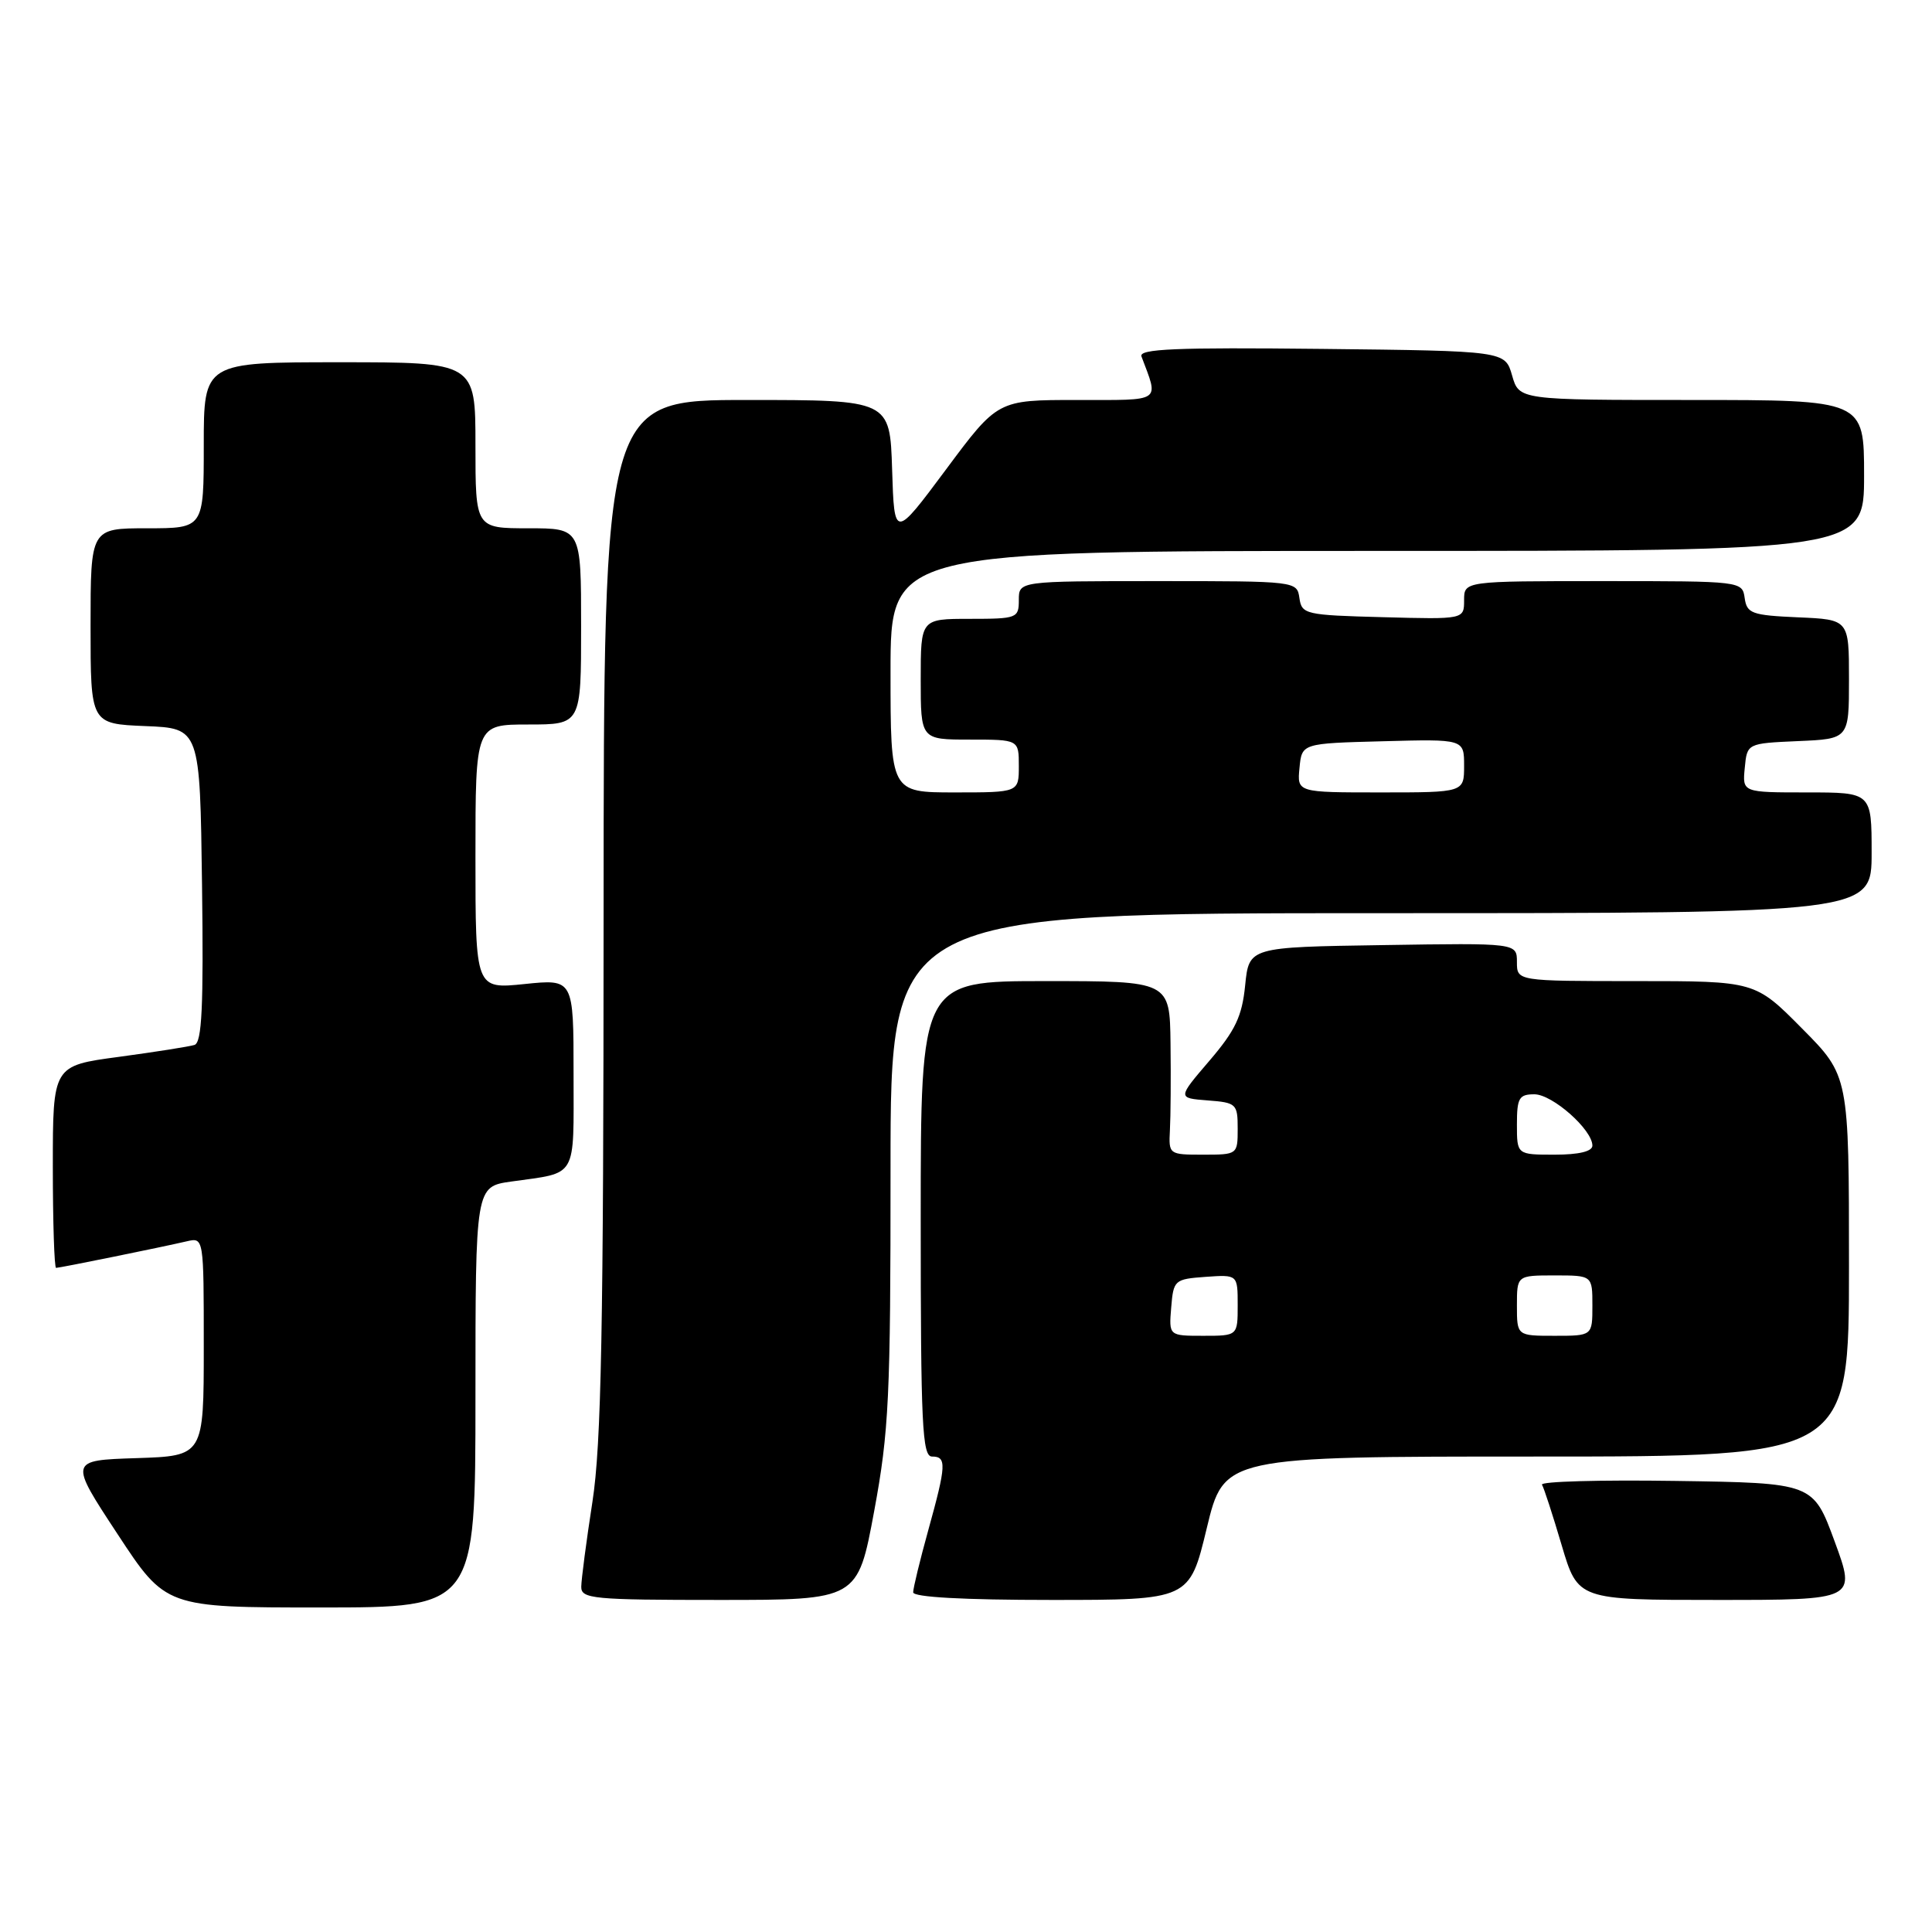 <?xml version="1.0" encoding="UTF-8" standalone="no"?>
<!DOCTYPE svg PUBLIC "-//W3C//DTD SVG 1.1//EN" "http://www.w3.org/Graphics/SVG/1.1/DTD/svg11.dtd" >
<svg xmlns="http://www.w3.org/2000/svg" xmlns:xlink="http://www.w3.org/1999/xlink" version="1.1" viewBox="0 0 256 256">
 <g >
 <path fill="currentColor"
d=" M 63.00 185.11 C 63.00 157.23 63.00 157.23 67.75 156.56 C 76.61 155.31 76.00 156.36 76.00 142.29 C 76.00 129.72 76.00 129.72 69.50 130.39 C 63.00 131.06 63.00 131.06 63.00 113.53 C 63.00 96.00 63.00 96.00 70.00 96.00 C 77.00 96.00 77.00 96.00 77.00 83.00 C 77.00 70.00 77.00 70.00 70.00 70.00 C 63.00 70.00 63.00 70.00 63.00 59.00 C 63.00 48.00 63.00 48.00 45.00 48.00 C 27.00 48.00 27.00 48.00 27.00 59.00 C 27.00 70.00 27.00 70.00 19.50 70.00 C 12.00 70.00 12.00 70.00 12.00 82.96 C 12.00 95.91 12.00 95.91 19.25 96.21 C 26.50 96.50 26.50 96.50 26.77 117.27 C 26.98 133.38 26.76 138.14 25.77 138.46 C 25.07 138.68 20.56 139.39 15.75 140.04 C 7.00 141.21 7.00 141.21 7.00 154.60 C 7.00 161.97 7.20 168.00 7.43 168.00 C 7.93 168.00 21.31 165.28 24.75 164.48 C 27.00 163.96 27.00 163.96 27.00 178.44 C 27.00 192.92 27.00 192.92 18.08 193.21 C 9.15 193.50 9.15 193.50 15.56 203.25 C 21.96 213.00 21.96 213.00 42.48 213.00 C 63.00 213.00 63.00 213.00 63.00 185.11 Z  M 115.83 200.25 C 117.79 189.66 118.01 185.17 118.00 154.75 C 118.00 121.00 118.00 121.00 183.00 121.00 C 248.00 121.00 248.00 121.00 248.00 113.00 C 248.00 105.00 248.00 105.00 239.44 105.00 C 230.87 105.00 230.87 105.00 231.19 101.75 C 231.50 98.50 231.50 98.50 238.25 98.20 C 245.00 97.91 245.00 97.91 245.00 90.00 C 245.00 82.09 245.00 82.09 238.25 81.80 C 232.12 81.53 231.47 81.29 231.18 79.25 C 230.86 77.01 230.78 77.00 212.43 77.00 C 194.00 77.00 194.00 77.00 194.00 79.53 C 194.00 82.07 194.00 82.07 183.25 81.78 C 172.96 81.51 172.49 81.40 172.18 79.25 C 171.86 77.01 171.78 77.00 153.43 77.00 C 135.00 77.00 135.00 77.00 135.00 79.50 C 135.00 81.91 134.77 82.00 128.50 82.00 C 122.00 82.00 122.00 82.00 122.00 90.00 C 122.00 98.00 122.00 98.00 128.50 98.00 C 135.00 98.00 135.00 98.00 135.00 101.50 C 135.00 105.00 135.00 105.00 126.50 105.00 C 118.00 105.00 118.00 105.00 118.00 89.00 C 118.00 73.00 118.00 73.00 182.50 73.00 C 247.00 73.00 247.00 73.00 247.00 63.00 C 247.00 53.00 247.00 53.00 224.14 53.00 C 201.29 53.00 201.29 53.00 200.36 49.75 C 199.43 46.50 199.43 46.50 175.10 46.23 C 155.78 46.02 150.87 46.23 151.25 47.23 C 153.56 53.39 154.14 53.00 142.67 53.00 C 132.20 53.00 132.20 53.00 125.35 62.21 C 118.50 71.41 118.50 71.41 118.21 62.21 C 117.92 53.00 117.92 53.00 98.96 53.00 C 80.00 53.00 80.00 53.00 79.98 121.25 C 79.97 176.11 79.68 191.36 78.50 199.00 C 77.69 204.22 77.03 209.29 77.02 210.25 C 77.00 211.85 78.53 212.00 95.32 212.00 C 113.65 212.00 113.65 212.00 115.83 200.25 Z  M 159.90 202.50 C 162.19 193.00 162.19 193.00 203.59 193.00 C 245.00 193.00 245.00 193.00 245.00 167.78 C 245.00 142.55 245.00 142.55 238.78 136.28 C 232.56 130.00 232.56 130.00 216.78 130.00 C 201.00 130.00 201.00 130.00 201.00 127.48 C 201.00 124.95 201.00 124.95 183.25 125.23 C 165.50 125.50 165.50 125.50 164.99 130.56 C 164.58 134.68 163.69 136.54 160.25 140.56 C 156.02 145.50 156.02 145.50 160.01 145.81 C 163.83 146.10 164.00 146.26 164.00 149.56 C 164.00 152.98 163.97 153.00 159.42 153.00 C 154.89 153.00 154.85 152.97 155.02 149.75 C 155.12 147.96 155.16 142.79 155.10 138.25 C 155.00 130.00 155.00 130.00 138.50 130.00 C 122.00 130.00 122.00 130.00 122.00 161.50 C 122.00 188.83 122.20 193.00 123.50 193.00 C 125.45 193.00 125.40 194.11 123.00 202.76 C 121.90 206.73 121.00 210.43 121.00 210.99 C 121.00 211.63 127.62 212.00 139.30 212.00 C 157.61 212.00 157.61 212.00 159.90 202.50 Z  M 243.10 204.25 C 240.25 196.50 240.25 196.50 222.05 196.23 C 212.04 196.08 204.06 196.30 204.32 196.73 C 204.58 197.15 205.75 200.76 206.93 204.75 C 209.08 212.00 209.08 212.00 227.51 212.00 C 245.95 212.00 245.95 212.00 243.10 204.25 Z  M 172.19 101.75 C 172.50 98.50 172.50 98.50 183.25 98.22 C 194.00 97.93 194.00 97.93 194.00 101.47 C 194.00 105.00 194.00 105.00 182.94 105.00 C 171.87 105.00 171.87 105.00 172.19 101.75 Z  M 155.19 173.25 C 155.49 169.61 155.62 169.49 159.75 169.19 C 164.00 168.89 164.00 168.89 164.00 172.94 C 164.00 177.00 164.00 177.00 159.44 177.00 C 154.88 177.00 154.88 177.00 155.19 173.25 Z  M 201.00 173.00 C 201.00 169.00 201.00 169.00 206.00 169.00 C 211.00 169.00 211.00 169.00 211.00 173.00 C 211.00 177.00 211.00 177.00 206.00 177.00 C 201.00 177.00 201.00 177.00 201.00 173.00 Z  M 201.00 149.00 C 201.00 145.49 201.28 145.00 203.31 145.00 C 205.70 145.00 211.00 149.69 211.00 151.80 C 211.00 152.57 209.21 153.00 206.00 153.00 C 201.00 153.00 201.00 153.00 201.00 149.00 Z "/>
</g>
</svg>